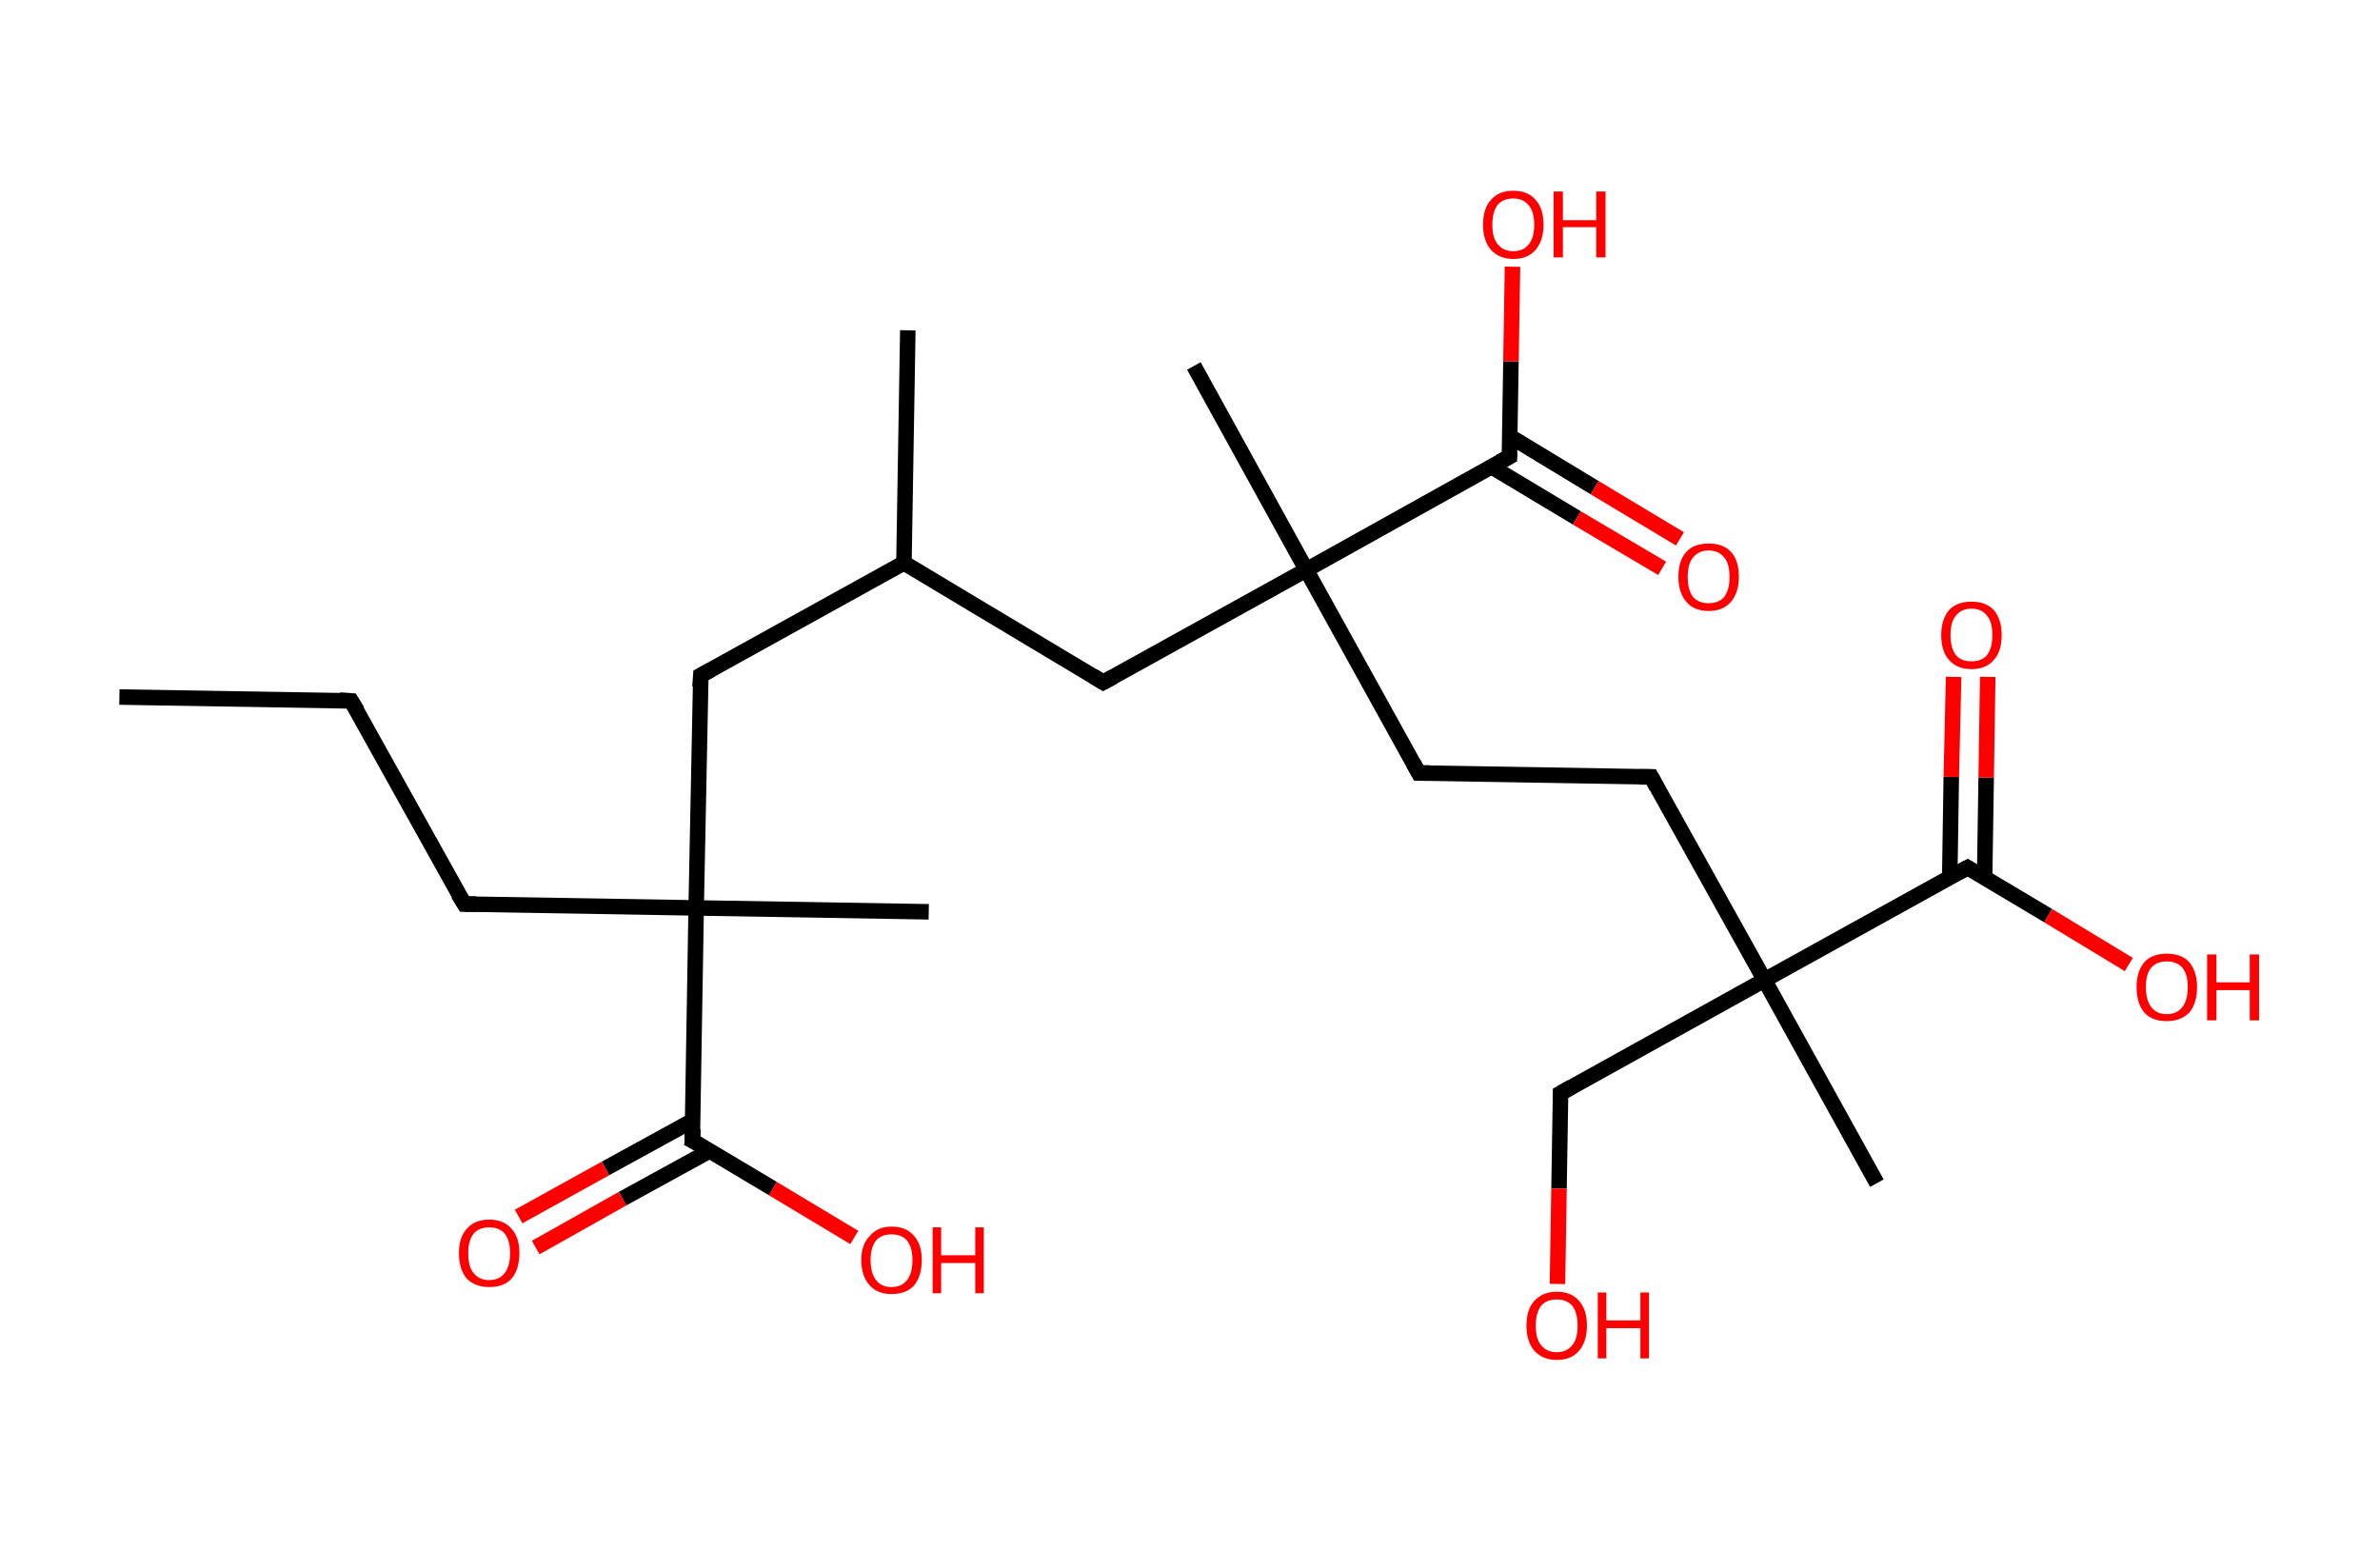<?xml version='1.0' encoding='ASCII' standalone='yes'?>
<svg xmlns="http://www.w3.org/2000/svg" xmlns:rdkit="http://www.rdkit.org/xml" xmlns:xlink="http://www.w3.org/1999/xlink" version="1.1" baseProfile="full" xml:space="preserve" width="307px" height="200px" viewBox="0 0 307 200">
<!-- END OF HEADER -->
<rect style="opacity:1.0;fill:#FFFFFF;stroke:none" width="307.0" height="200.0" x="0.0" y="0.0"> </rect>
<path class="bond-0 atom-0 atom-1" d="M 15.4,89.9 L 45.3,90.4" style="fill:none;fill-rule:evenodd;stroke:#000000;stroke-width:2.0px;stroke-linecap:butt;stroke-linejoin:miter;stroke-opacity:1"/>
<path class="bond-1 atom-1 atom-2" d="M 45.3,90.4 L 59.9,116.6" style="fill:none;fill-rule:evenodd;stroke:#000000;stroke-width:2.0px;stroke-linecap:butt;stroke-linejoin:miter;stroke-opacity:1"/>
<path class="bond-2 atom-2 atom-3" d="M 59.9,116.6 L 89.8,117.1" style="fill:none;fill-rule:evenodd;stroke:#000000;stroke-width:2.0px;stroke-linecap:butt;stroke-linejoin:miter;stroke-opacity:1"/>
<path class="bond-3 atom-3 atom-4" d="M 89.8,117.1 L 119.8,117.6" style="fill:none;fill-rule:evenodd;stroke:#000000;stroke-width:2.0px;stroke-linecap:butt;stroke-linejoin:miter;stroke-opacity:1"/>
<path class="bond-4 atom-3 atom-5" d="M 89.8,117.1 L 90.4,87.1" style="fill:none;fill-rule:evenodd;stroke:#000000;stroke-width:2.0px;stroke-linecap:butt;stroke-linejoin:miter;stroke-opacity:1"/>
<path class="bond-5 atom-5 atom-6" d="M 90.4,87.1 L 116.6,72.6" style="fill:none;fill-rule:evenodd;stroke:#000000;stroke-width:2.0px;stroke-linecap:butt;stroke-linejoin:miter;stroke-opacity:1"/>
<path class="bond-6 atom-6 atom-7" d="M 116.6,72.6 L 117.1,42.6" style="fill:none;fill-rule:evenodd;stroke:#000000;stroke-width:2.0px;stroke-linecap:butt;stroke-linejoin:miter;stroke-opacity:1"/>
<path class="bond-7 atom-6 atom-8" d="M 116.6,72.6 L 142.3,88.0" style="fill:none;fill-rule:evenodd;stroke:#000000;stroke-width:2.0px;stroke-linecap:butt;stroke-linejoin:miter;stroke-opacity:1"/>
<path class="bond-8 atom-8 atom-9" d="M 142.3,88.0 L 168.5,73.5" style="fill:none;fill-rule:evenodd;stroke:#000000;stroke-width:2.0px;stroke-linecap:butt;stroke-linejoin:miter;stroke-opacity:1"/>
<path class="bond-9 atom-9 atom-10" d="M 168.5,73.5 L 154.0,47.2" style="fill:none;fill-rule:evenodd;stroke:#000000;stroke-width:2.0px;stroke-linecap:butt;stroke-linejoin:miter;stroke-opacity:1"/>
<path class="bond-10 atom-9 atom-11" d="M 168.5,73.5 L 183.0,99.7" style="fill:none;fill-rule:evenodd;stroke:#000000;stroke-width:2.0px;stroke-linecap:butt;stroke-linejoin:miter;stroke-opacity:1"/>
<path class="bond-11 atom-11 atom-12" d="M 183.0,99.7 L 213.0,100.2" style="fill:none;fill-rule:evenodd;stroke:#000000;stroke-width:2.0px;stroke-linecap:butt;stroke-linejoin:miter;stroke-opacity:1"/>
<path class="bond-12 atom-12 atom-13" d="M 213.0,100.2 L 227.6,126.4" style="fill:none;fill-rule:evenodd;stroke:#000000;stroke-width:2.0px;stroke-linecap:butt;stroke-linejoin:miter;stroke-opacity:1"/>
<path class="bond-13 atom-13 atom-14" d="M 227.6,126.4 L 242.1,152.6" style="fill:none;fill-rule:evenodd;stroke:#000000;stroke-width:2.0px;stroke-linecap:butt;stroke-linejoin:miter;stroke-opacity:1"/>
<path class="bond-14 atom-13 atom-15" d="M 227.6,126.4 L 201.3,141.0" style="fill:none;fill-rule:evenodd;stroke:#000000;stroke-width:2.0px;stroke-linecap:butt;stroke-linejoin:miter;stroke-opacity:1"/>
<path class="bond-15 atom-15 atom-16" d="M 201.3,141.0 L 201.1,153.3" style="fill:none;fill-rule:evenodd;stroke:#000000;stroke-width:2.0px;stroke-linecap:butt;stroke-linejoin:miter;stroke-opacity:1"/>
<path class="bond-15 atom-15 atom-16" d="M 201.1,153.3 L 200.9,165.6" style="fill:none;fill-rule:evenodd;stroke:#FF0000;stroke-width:2.0px;stroke-linecap:butt;stroke-linejoin:miter;stroke-opacity:1"/>
<path class="bond-16 atom-13 atom-17" d="M 227.6,126.4 L 253.8,111.9" style="fill:none;fill-rule:evenodd;stroke:#000000;stroke-width:2.0px;stroke-linecap:butt;stroke-linejoin:miter;stroke-opacity:1"/>
<path class="bond-17 atom-17 atom-18" d="M 256.0,113.2 L 256.2,100.3" style="fill:none;fill-rule:evenodd;stroke:#000000;stroke-width:2.0px;stroke-linecap:butt;stroke-linejoin:miter;stroke-opacity:1"/>
<path class="bond-17 atom-17 atom-18" d="M 256.2,100.3 L 256.4,87.3" style="fill:none;fill-rule:evenodd;stroke:#FF0000;stroke-width:2.0px;stroke-linecap:butt;stroke-linejoin:miter;stroke-opacity:1"/>
<path class="bond-17 atom-17 atom-18" d="M 251.5,113.1 L 251.7,100.2" style="fill:none;fill-rule:evenodd;stroke:#000000;stroke-width:2.0px;stroke-linecap:butt;stroke-linejoin:miter;stroke-opacity:1"/>
<path class="bond-17 atom-17 atom-18" d="M 251.7,100.2 L 252.0,87.3" style="fill:none;fill-rule:evenodd;stroke:#FF0000;stroke-width:2.0px;stroke-linecap:butt;stroke-linejoin:miter;stroke-opacity:1"/>
<path class="bond-18 atom-17 atom-19" d="M 253.8,111.9 L 264.2,118.1" style="fill:none;fill-rule:evenodd;stroke:#000000;stroke-width:2.0px;stroke-linecap:butt;stroke-linejoin:miter;stroke-opacity:1"/>
<path class="bond-18 atom-17 atom-19" d="M 264.2,118.1 L 274.6,124.4" style="fill:none;fill-rule:evenodd;stroke:#FF0000;stroke-width:2.0px;stroke-linecap:butt;stroke-linejoin:miter;stroke-opacity:1"/>
<path class="bond-19 atom-9 atom-20" d="M 168.5,73.5 L 194.7,58.9" style="fill:none;fill-rule:evenodd;stroke:#000000;stroke-width:2.0px;stroke-linecap:butt;stroke-linejoin:miter;stroke-opacity:1"/>
<path class="bond-20 atom-20 atom-21" d="M 192.4,60.2 L 203.4,66.8" style="fill:none;fill-rule:evenodd;stroke:#000000;stroke-width:2.0px;stroke-linecap:butt;stroke-linejoin:miter;stroke-opacity:1"/>
<path class="bond-20 atom-20 atom-21" d="M 203.4,66.8 L 214.4,73.3" style="fill:none;fill-rule:evenodd;stroke:#FF0000;stroke-width:2.0px;stroke-linecap:butt;stroke-linejoin:miter;stroke-opacity:1"/>
<path class="bond-20 atom-20 atom-21" d="M 194.8,56.3 L 205.7,62.9" style="fill:none;fill-rule:evenodd;stroke:#000000;stroke-width:2.0px;stroke-linecap:butt;stroke-linejoin:miter;stroke-opacity:1"/>
<path class="bond-20 atom-20 atom-21" d="M 205.7,62.9 L 216.7,69.5" style="fill:none;fill-rule:evenodd;stroke:#FF0000;stroke-width:2.0px;stroke-linecap:butt;stroke-linejoin:miter;stroke-opacity:1"/>
<path class="bond-21 atom-20 atom-22" d="M 194.7,58.9 L 194.9,46.6" style="fill:none;fill-rule:evenodd;stroke:#000000;stroke-width:2.0px;stroke-linecap:butt;stroke-linejoin:miter;stroke-opacity:1"/>
<path class="bond-21 atom-20 atom-22" d="M 194.9,46.6 L 195.1,34.4" style="fill:none;fill-rule:evenodd;stroke:#FF0000;stroke-width:2.0px;stroke-linecap:butt;stroke-linejoin:miter;stroke-opacity:1"/>
<path class="bond-22 atom-3 atom-23" d="M 89.8,117.1 L 89.3,147.1" style="fill:none;fill-rule:evenodd;stroke:#000000;stroke-width:2.0px;stroke-linecap:butt;stroke-linejoin:miter;stroke-opacity:1"/>
<path class="bond-23 atom-23 atom-24" d="M 89.4,144.5 L 78.1,150.7" style="fill:none;fill-rule:evenodd;stroke:#000000;stroke-width:2.0px;stroke-linecap:butt;stroke-linejoin:miter;stroke-opacity:1"/>
<path class="bond-23 atom-23 atom-24" d="M 78.1,150.7 L 66.9,156.9" style="fill:none;fill-rule:evenodd;stroke:#FF0000;stroke-width:2.0px;stroke-linecap:butt;stroke-linejoin:miter;stroke-opacity:1"/>
<path class="bond-23 atom-23 atom-24" d="M 91.6,148.4 L 80.3,154.6" style="fill:none;fill-rule:evenodd;stroke:#000000;stroke-width:2.0px;stroke-linecap:butt;stroke-linejoin:miter;stroke-opacity:1"/>
<path class="bond-23 atom-23 atom-24" d="M 80.3,154.6 L 69.1,160.9" style="fill:none;fill-rule:evenodd;stroke:#FF0000;stroke-width:2.0px;stroke-linecap:butt;stroke-linejoin:miter;stroke-opacity:1"/>
<path class="bond-24 atom-23 atom-25" d="M 89.3,147.1 L 99.7,153.3" style="fill:none;fill-rule:evenodd;stroke:#000000;stroke-width:2.0px;stroke-linecap:butt;stroke-linejoin:miter;stroke-opacity:1"/>
<path class="bond-24 atom-23 atom-25" d="M 99.7,153.3 L 110.2,159.6" style="fill:none;fill-rule:evenodd;stroke:#FF0000;stroke-width:2.0px;stroke-linecap:butt;stroke-linejoin:miter;stroke-opacity:1"/>
<path d="M 43.8,90.3 L 45.3,90.4 L 46.1,91.7" style="fill:none;stroke:#000000;stroke-width:2.0px;stroke-linecap:butt;stroke-linejoin:miter;stroke-opacity:1;"/>
<path d="M 59.1,115.3 L 59.9,116.6 L 61.4,116.6" style="fill:none;stroke:#000000;stroke-width:2.0px;stroke-linecap:butt;stroke-linejoin:miter;stroke-opacity:1;"/>
<path d="M 90.3,88.6 L 90.4,87.1 L 91.7,86.4" style="fill:none;stroke:#000000;stroke-width:2.0px;stroke-linecap:butt;stroke-linejoin:miter;stroke-opacity:1;"/>
<path d="M 141.0,87.2 L 142.3,88.0 L 143.6,87.3" style="fill:none;stroke:#000000;stroke-width:2.0px;stroke-linecap:butt;stroke-linejoin:miter;stroke-opacity:1;"/>
<path d="M 182.3,98.4 L 183.0,99.7 L 184.5,99.7" style="fill:none;stroke:#000000;stroke-width:2.0px;stroke-linecap:butt;stroke-linejoin:miter;stroke-opacity:1;"/>
<path d="M 211.5,100.2 L 213.0,100.2 L 213.7,101.5" style="fill:none;stroke:#000000;stroke-width:2.0px;stroke-linecap:butt;stroke-linejoin:miter;stroke-opacity:1;"/>
<path d="M 202.7,140.2 L 201.3,141.0 L 201.3,141.6" style="fill:none;stroke:#000000;stroke-width:2.0px;stroke-linecap:butt;stroke-linejoin:miter;stroke-opacity:1;"/>
<path d="M 252.5,112.6 L 253.8,111.9 L 254.3,112.2" style="fill:none;stroke:#000000;stroke-width:2.0px;stroke-linecap:butt;stroke-linejoin:miter;stroke-opacity:1;"/>
<path d="M 193.4,59.6 L 194.7,58.9 L 194.7,58.3" style="fill:none;stroke:#000000;stroke-width:2.0px;stroke-linecap:butt;stroke-linejoin:miter;stroke-opacity:1;"/>
<path d="M 89.4,145.6 L 89.3,147.1 L 89.9,147.4" style="fill:none;stroke:#000000;stroke-width:2.0px;stroke-linecap:butt;stroke-linejoin:miter;stroke-opacity:1;"/>
<path class="atom-16" d="M 196.9 171.0 Q 196.9 168.9, 197.9 167.8 Q 199.0 166.6, 200.8 166.6 Q 202.7 166.6, 203.7 167.8 Q 204.7 168.9, 204.7 171.0 Q 204.7 173.0, 203.7 174.2 Q 202.7 175.4, 200.8 175.4 Q 199.0 175.4, 197.9 174.2 Q 196.9 173.0, 196.9 171.0 M 200.8 174.4 Q 202.1 174.4, 202.8 173.5 Q 203.5 172.7, 203.5 171.0 Q 203.5 169.3, 202.8 168.4 Q 202.1 167.6, 200.8 167.6 Q 199.5 167.6, 198.8 168.4 Q 198.1 169.3, 198.1 171.0 Q 198.1 172.7, 198.8 173.5 Q 199.5 174.4, 200.8 174.4 " fill="#FF0000"/>
<path class="atom-16" d="M 206.1 166.7 L 207.2 166.7 L 207.2 170.3 L 211.6 170.3 L 211.6 166.7 L 212.7 166.7 L 212.7 175.2 L 211.6 175.2 L 211.6 171.3 L 207.2 171.3 L 207.2 175.2 L 206.1 175.2 L 206.1 166.7 " fill="#FF0000"/>
<path class="atom-18" d="M 250.4 81.9 Q 250.4 79.9, 251.4 78.7 Q 252.4 77.6, 254.3 77.6 Q 256.2 77.6, 257.2 78.7 Q 258.2 79.9, 258.2 81.9 Q 258.2 84.0, 257.2 85.1 Q 256.2 86.3, 254.3 86.3 Q 252.4 86.3, 251.4 85.1 Q 250.4 84.0, 250.4 81.9 M 254.3 85.3 Q 255.6 85.3, 256.3 84.5 Q 257.0 83.6, 257.0 81.9 Q 257.0 80.2, 256.3 79.4 Q 255.6 78.5, 254.3 78.5 Q 253.0 78.5, 252.3 79.4 Q 251.6 80.2, 251.6 81.9 Q 251.6 83.6, 252.3 84.5 Q 253.0 85.3, 254.3 85.3 " fill="#FF0000"/>
<path class="atom-19" d="M 275.6 127.3 Q 275.6 125.3, 276.6 124.1 Q 277.6 123.0, 279.5 123.0 Q 281.4 123.0, 282.4 124.1 Q 283.4 125.3, 283.4 127.3 Q 283.4 129.4, 282.4 130.6 Q 281.3 131.7, 279.5 131.7 Q 277.6 131.7, 276.6 130.6 Q 275.6 129.4, 275.6 127.3 M 279.5 130.8 Q 280.8 130.8, 281.5 129.9 Q 282.2 129.0, 282.2 127.3 Q 282.2 125.6, 281.5 124.8 Q 280.8 124.0, 279.5 124.0 Q 278.2 124.0, 277.5 124.8 Q 276.8 125.6, 276.8 127.3 Q 276.8 129.0, 277.5 129.9 Q 278.2 130.8, 279.5 130.8 " fill="#FF0000"/>
<path class="atom-19" d="M 284.7 123.1 L 285.9 123.1 L 285.9 126.7 L 290.2 126.7 L 290.2 123.1 L 291.4 123.1 L 291.4 131.6 L 290.2 131.6 L 290.2 127.7 L 285.9 127.7 L 285.9 131.6 L 284.7 131.6 L 284.7 123.1 " fill="#FF0000"/>
<path class="atom-21" d="M 216.5 74.4 Q 216.5 72.3, 217.5 71.2 Q 218.5 70.1, 220.4 70.1 Q 222.3 70.1, 223.3 71.2 Q 224.3 72.3, 224.3 74.4 Q 224.3 76.4, 223.3 77.6 Q 222.3 78.8, 220.4 78.8 Q 218.5 78.8, 217.5 77.6 Q 216.5 76.4, 216.5 74.4 M 220.4 77.8 Q 221.7 77.8, 222.4 77.0 Q 223.1 76.1, 223.1 74.4 Q 223.1 72.7, 222.4 71.9 Q 221.7 71.0, 220.4 71.0 Q 219.1 71.0, 218.4 71.9 Q 217.7 72.7, 217.7 74.4 Q 217.7 76.1, 218.4 77.0 Q 219.1 77.8, 220.4 77.8 " fill="#FF0000"/>
<path class="atom-22" d="M 191.3 29.0 Q 191.3 26.9, 192.3 25.8 Q 193.3 24.6, 195.2 24.6 Q 197.1 24.6, 198.1 25.8 Q 199.1 26.9, 199.1 29.0 Q 199.1 31.0, 198.1 32.2 Q 197.1 33.4, 195.2 33.4 Q 193.4 33.4, 192.3 32.2 Q 191.3 31.0, 191.3 29.0 M 195.2 32.4 Q 196.5 32.4, 197.2 31.5 Q 197.9 30.7, 197.9 29.0 Q 197.9 27.3, 197.2 26.5 Q 196.5 25.6, 195.2 25.6 Q 193.9 25.6, 193.2 26.4 Q 192.5 27.3, 192.5 29.0 Q 192.5 30.7, 193.2 31.5 Q 193.9 32.4, 195.2 32.4 " fill="#FF0000"/>
<path class="atom-22" d="M 200.4 24.7 L 201.6 24.7 L 201.6 28.4 L 205.9 28.4 L 205.9 24.7 L 207.1 24.7 L 207.1 33.2 L 205.9 33.2 L 205.9 29.3 L 201.6 29.3 L 201.6 33.2 L 200.4 33.2 L 200.4 24.7 " fill="#FF0000"/>
<path class="atom-24" d="M 59.2 161.6 Q 59.2 159.6, 60.2 158.5 Q 61.2 157.3, 63.1 157.3 Q 65.0 157.3, 66.0 158.5 Q 67.0 159.6, 67.0 161.6 Q 67.0 163.7, 66.0 164.9 Q 65.0 166.0, 63.1 166.0 Q 61.3 166.0, 60.2 164.9 Q 59.2 163.7, 59.2 161.6 M 63.1 165.1 Q 64.4 165.1, 65.1 164.2 Q 65.8 163.3, 65.8 161.6 Q 65.8 160.0, 65.1 159.1 Q 64.4 158.3, 63.1 158.3 Q 61.8 158.3, 61.1 159.1 Q 60.4 160.0, 60.4 161.6 Q 60.4 163.4, 61.1 164.2 Q 61.8 165.1, 63.1 165.1 " fill="#FF0000"/>
<path class="atom-25" d="M 111.1 162.5 Q 111.1 160.5, 112.2 159.4 Q 113.2 158.2, 115.0 158.2 Q 116.9 158.2, 117.9 159.4 Q 118.9 160.5, 118.9 162.5 Q 118.9 164.6, 117.9 165.8 Q 116.9 166.9, 115.0 166.9 Q 113.2 166.9, 112.2 165.8 Q 111.1 164.6, 111.1 162.5 M 115.0 166.0 Q 116.3 166.0, 117.0 165.1 Q 117.7 164.2, 117.7 162.5 Q 117.7 160.9, 117.0 160.0 Q 116.3 159.2, 115.0 159.2 Q 113.7 159.2, 113.0 160.0 Q 112.3 160.9, 112.3 162.5 Q 112.3 164.2, 113.0 165.1 Q 113.7 166.0, 115.0 166.0 " fill="#FF0000"/>
<path class="atom-25" d="M 120.3 158.3 L 121.4 158.3 L 121.4 161.9 L 125.8 161.9 L 125.8 158.3 L 126.9 158.3 L 126.9 166.8 L 125.8 166.8 L 125.8 162.9 L 121.4 162.9 L 121.4 166.8 L 120.3 166.8 L 120.3 158.3 " fill="#FF0000"/>
</svg>
